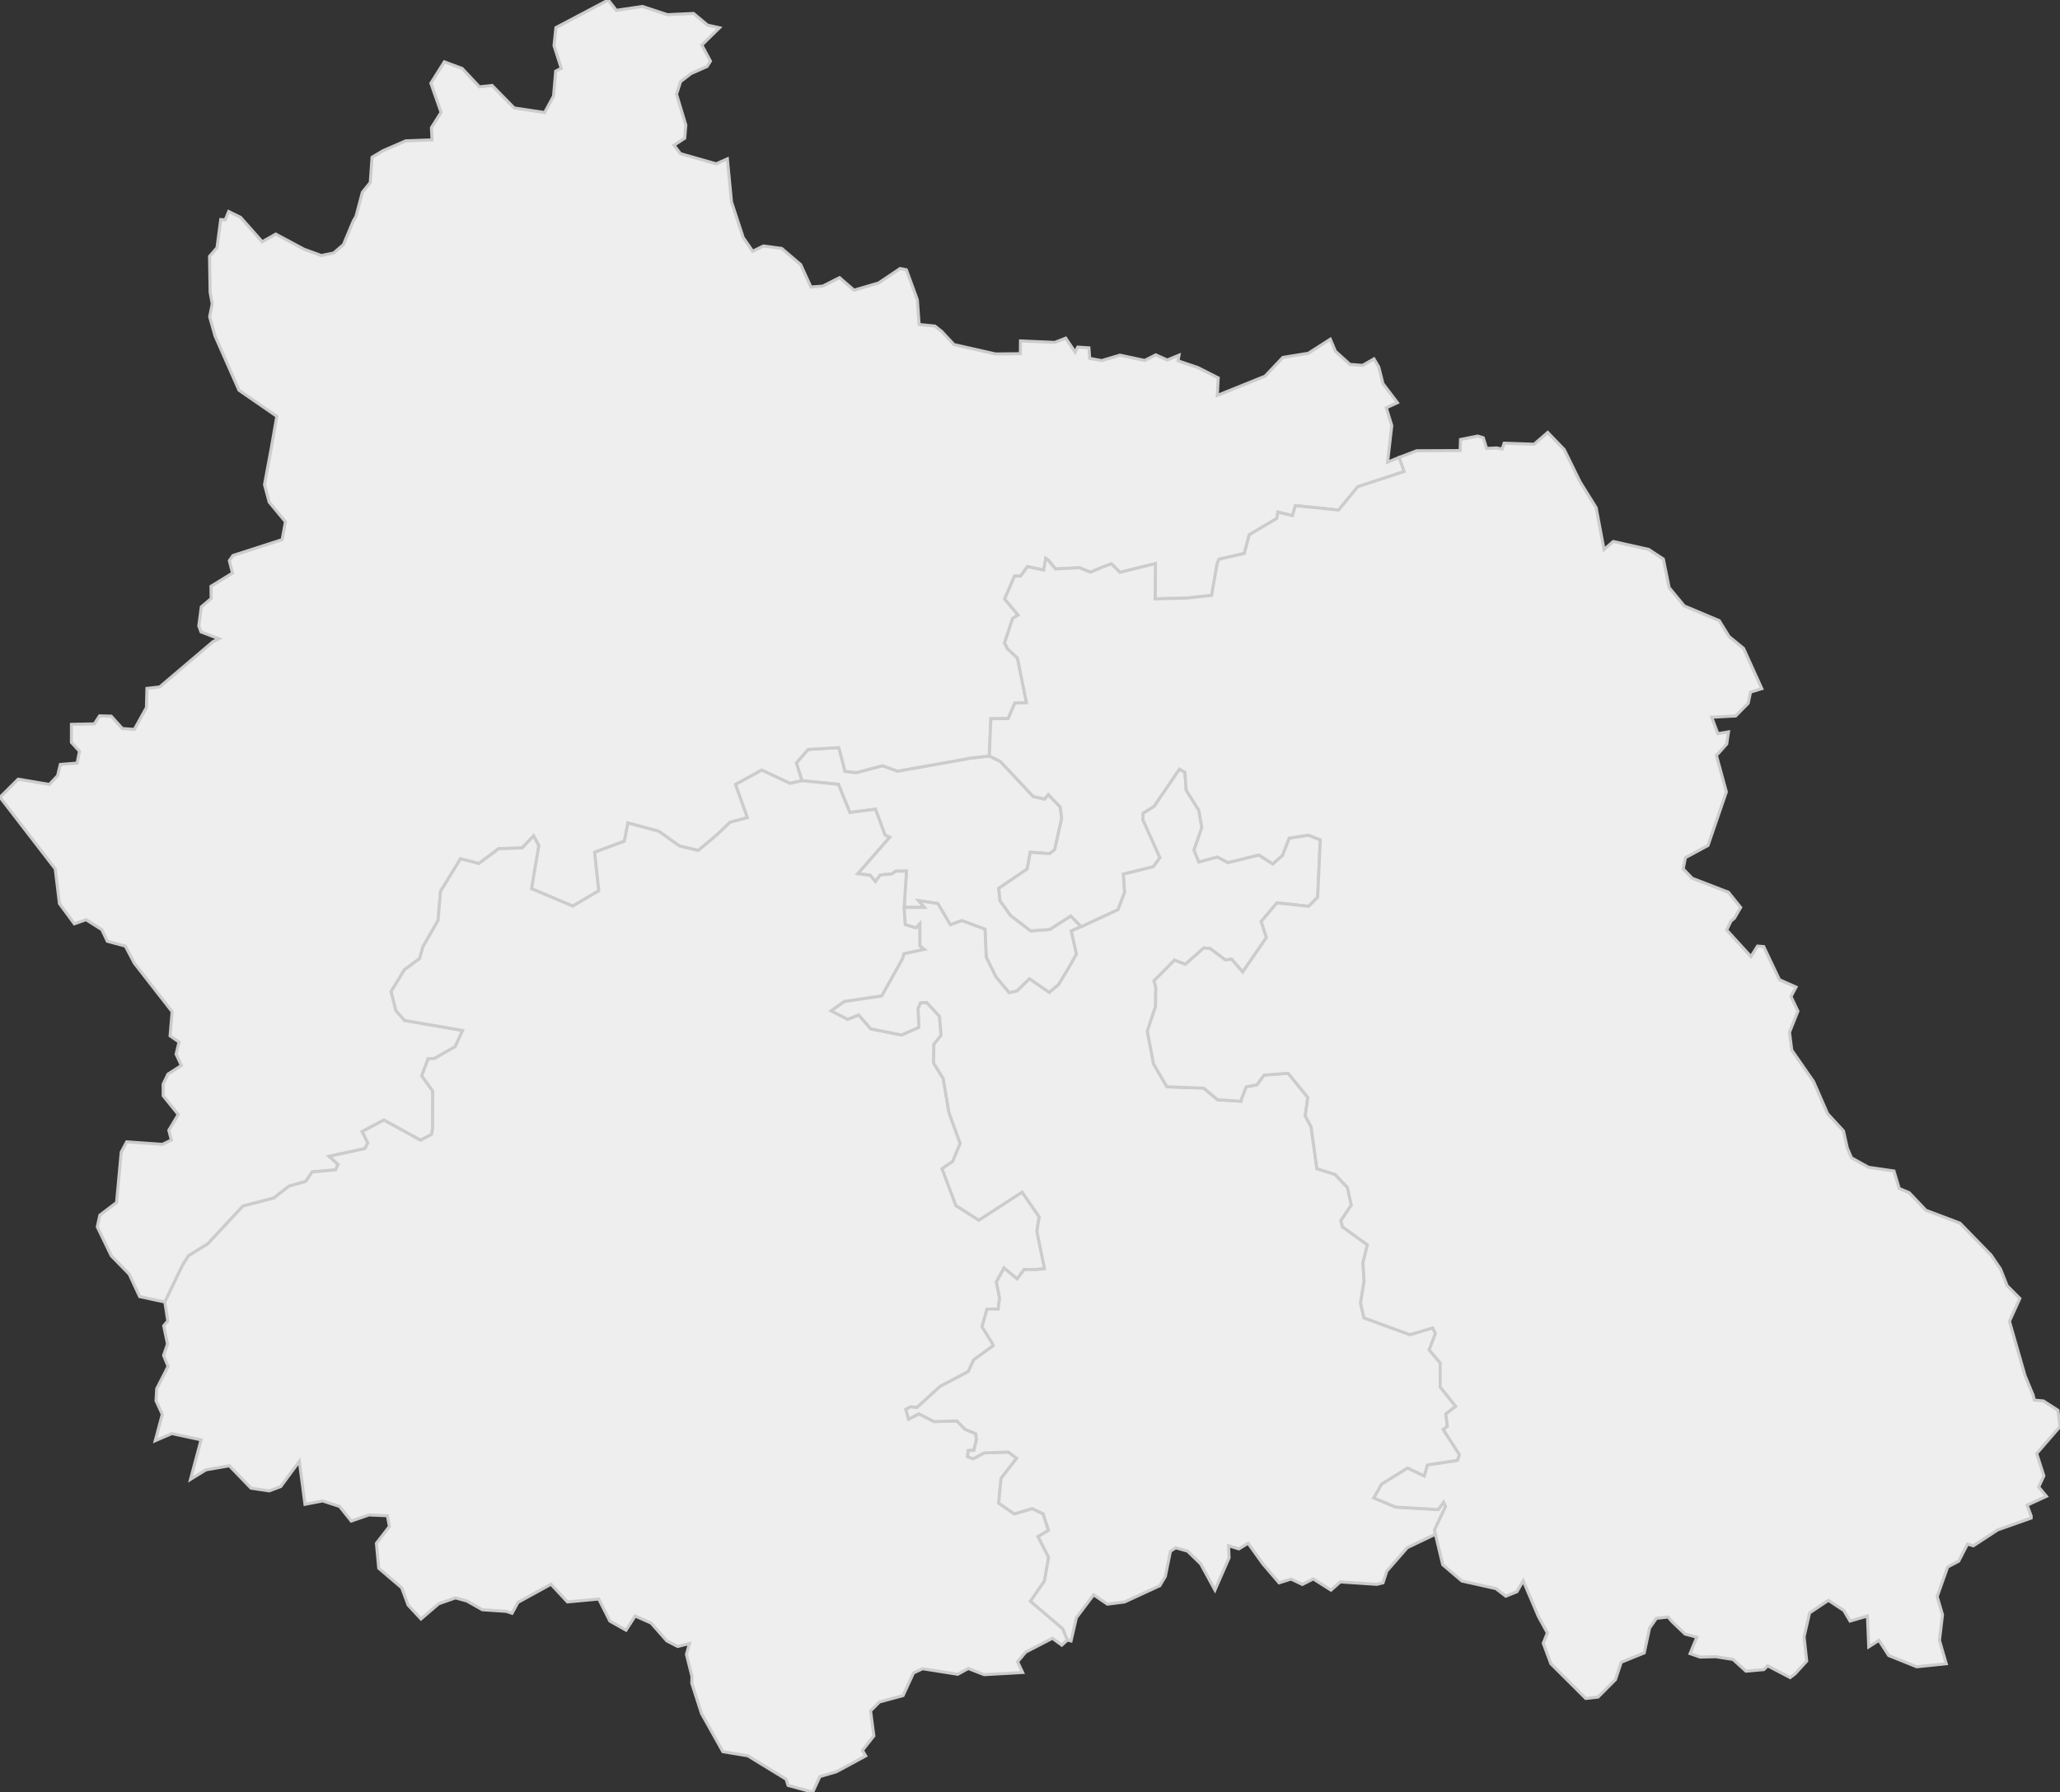 <svg xmlns="http://www.w3.org/2000/svg" version="1.1" xmlns:xlink="http://www.w3.org/1999/xlink" xmlns:svgjs="http://svgjs.dev/svgjs" width="679.003" height="590.773" fill="#eeeeee" stroke="#cccccc" xmlns:sodipodi="http://sodipodi.sourceforge.net/DTD/sodipodi-0.dtd"><rect width="100%" height="100%" fill="#333333" stroke="none"/><path class="circo" id="id-063-01" d="M317.008 303.479L313.265 304.872L309.111 297.86L302.799 296.91L304.715 299.143L298.022 299.114L298.333 293.358L298.789 287.164L295.217 287.194L293.849 288.13L290.174 288.419L288.555 290.606L286.788 288.517L282.713 288.025L293.212 276.013L291.713 275.276L288.563 266.767L280.116 267.826L276.354 258.553L264.337 257.358L262.481 251.523L266.359 247.051L276.487 246.439L278.083 252.429L278.509 254.292L282.276 254.689L290.913 252.411L295.823 254.212L318.648 250.157L319.004 250.026L326.076 249.192L329.703 250.98L340.563 262.557L344.305 263.412L345.524 261.916L349.472 266.023L349.949 269.786L347.64 280.107L345.945 281.42L339.578 280.944L338.586 286.469L329.201 292.842L329.603 296.897L333.147 301.821L339.736 306.855L346.035 306.383L352.953 301.952L356.382 305.473L353.125 306.874L354.826 314.513L351.909 319.67L348.906 324.591L345.856 327.176L339.305 322.675L335.235 326.69L332.606 327.238L328.24 321.988L325.061 315.517L324.663 306.307L317.008 303.479z">
      <title id="t318">Première circonscription du Puy-de-Dôme</title>
      <desc id="d318">Cantons de : Clermont-Ferrand Centre, Clermont-Ferrand Est, Clermont-Ferrand Nord, Clermont-Ferrand Nord-Ouest, Clermont-Ferrand Sud, Cournon-d'Auvergne, Gerzat, Montferrand</desc>
    </path><path class="circo" id="id-063-02" d="M363.13 118.869L359.162 118.135L358.924 114.67L355.247 114.422L354.395 116.097L351.269 111.47L347.679 112.879L336.369 112.382L336.321 116.596L328.129 116.683L314.432 113.586L310.386 109.243L308.15 107.486L302.959 106.966L302.364 98.803L298.756 88.924L296.671 88.529L289.607 93.281L281.5 95.659L276.722 91.528L271.196 94.319L267.289 94.61L263.907 87.218L257.661 81.895L251.65 81.085L248.09 82.819L244.967 78.298L241.113 66.558L239.749 52.369L236.071 54.007L224.268 50.646L222.172 47.869L225.695 45.565L226.06 41.231L222.996 31.055L224.32 26.911L227.741 24.264L233.049 21.931L234.172 20.165L231.328 14.846L237.136 9.164L233.214 8.271L228.605 4.429L220.021 4.841L211.775 2.124L203.149 3.4L200.495 0L183.241 9.095L182.61 15.045L185.003 22.508L183.163 23.457L182.455 31.683L179.519 37.092L169.479 35.598L162.203 28.169L158.027 28.624L152.323 22.558L146.449 20.387L142.024 27.433L145.387 37.048L142.203 42.08L142.415 46.114L133.743 46.428L126.242 49.679L122.636 51.833L122.042 60.168L119.44 63.4L117.342 71.309L116.403 72.965L113.204 80.633L109.996 83.397L105.906 84.233L100.172 82.139L90.894 77.171L86.432 79.695L79.277 71.631L75.38 69.725L74.239 72.476L72.757 72.368L71.521 81.681L69.066 84.494L69.254 96.357L69.958 100.161L69.102 104.421L70.864 110.728L78.764 128.632L91.24 137.235L89.366 148.02L87.18 159.762L88.73 165.522L94.087 171.999L92.997 177.891L76.797 183.119L75.599 184.81L76.63 188.917L69.539 193.271L69.601 197.321L66.358 200.031L65.522 206.319L66.247 208.312L72.176 210.566L70.202 211.524L52.638 226.45L48.433 226.932L48.27 233.245L44.289 240.443L40.332 240.161L36.662 236.091L32.831 235.973L31.09 238.618L23.548 238.786L23.539 244.733L26.2 247.649L25.417 251.555L19.889 252.001L18.985 255.716L16.279 258.581L5.989 256.861L0 262.807L18.209 286.439L19.592 297.871L24.501 304.54L28.363 303.169L33.569 306.464L35.377 310.296L41.319 311.875L44.247 317.477L56.734 333.506L56.067 341.473L59.011 343.499L58.047 347.499L59.784 351.241L55.351 354.089L53.771 357.358L53.784 361.23L58.756 367.393L55.644 372.597L56.487 375.821L53.533 377.241L41.765 376.401L39.954 379.813L38.426 396.398L32.92 400.571L32.068 404.438L36.662 413.95L42.587 420.024L46.018 427.42L54.342 429.209L60.143 417.126L62.168 413.943L68.516 410.018L80.076 397.586L90.254 394.935L95.241 391.031L100.747 389.467L102.925 386.321L110.629 385.656L111.428 383.841L108.492 381.183L120.292 378.619L121.24 376.754L119.385 373.018L126.524 369.233L138.603 375.871L142.252 373.959L142.61 371.921L142.638 359.65L139.017 354.657L141.132 348.996L143.229 348.922L150.025 345.026L152.471 339.692L133.363 336.389L130.516 333.166L128.929 326.868L133.29 319.702L138.277 316.026L139.454 312.019L144.404 303.373L145.198 293.851L151.787 283.1L157.837 284.661L164.355 279.784L172.125 279.51L175.874 275.559L177.583 278.755L175.174 292.949L188.799 298.701L197.37 293.647L196.011 280.933L205.794 277.319L206.988 271.295L217.15 274.031L224.007 278.914L230.164 280.347L236.327 275.181L240.631 271.071L246.361 269.537L242.464 258.598L251.097 253.87L260.422 258.258L264.337 257.358L262.481 251.523L266.359 247.051L276.487 246.439L278.083 252.429L278.509 254.292L282.276 254.689L290.913 252.411L295.823 254.212L318.648 250.157L319.004 250.026L326.076 249.192L326.61 236.927L332.302 236.89L334.499 231.788L338.357 231.67L335.366 216.911L332.072 213.834L331.132 211.929L333.782 203.865L335.595 202.763L331.158 197.465L334.417 189.883L336.375 189.953L338.665 186.782L344.012 187.918L344.707 184.056L345.441 184.586L347.897 187.554L355.799 187.168L359.432 188.621L364.443 186.534L366.349 185.89L369.154 188.679L380.846 185.79L380.733 197.42L391.15 197.162L399.365 196.265L401.18 185.881L401.806 184.348L410.139 182.452L411.769 176.287L420.829 170.916L421.256 168.809L426.01 169.988L426.988 166.683L441.205 168.145L447.533 160.457L462.835 155.434L461.204 150.784L457.366 152.354L458.75 140.293L456.933 134.427L460.608 132.74L455.841 126.453L454.46 120.996L452.881 118.301L449.136 120.447L444.959 120.12L440.161 115.781L438.494 111.816L431.245 116.457L422.837 117.826L416.985 124.003L401.226 130.364L401.542 124.574L394.832 121.16L388.304 118.956L388.619 117.088L384.753 118.678L380.96 116.976L377.303 118.827L369.145 117.074L363.13 118.869z">
      <title id="t319">Deuxième circonscription du Puy-de-Dôme</title>
      <desc id="d319">Cantons de : Aigueperse, Bourg-Lastic, Combronde, Herment, Manzat, Menat, Montaigut, Pionsat, Pontaumur, Pontgibaud, Randan, Riom Est, Riom Ouest, Saint-Gervais-d'Auvergne</desc>
    </path><path class="circo" id="id-063-03" d="M259.118 586.523L246.492 578.8L238.264 577.444L231.23 564.872L228.019 554.9L228.082 552.679L226.262 545.366L227.257 541.781L223.366 542.76L219.78 540.907L214.609 535.046L209.359 532.71L206.347 537.385L201.016 534.386L197.358 527.118L187.029 528.077L181.622 522.241L170.729 528.219L168.784 531.816L166.833 531.178L158.983 530.656L153.858 527.756L150.14 526.744L144.617 528.67L138.769 533.698L134.538 529.137L132.398 523.417L124.837 516.971L124.071 508.742L128.358 503.195L127.692 499.659L121.614 499.399L115.779 501.415L111.925 496.599L106.339 494.77L100.521 495.899L98.67 481.711L92.544 490.041L88.728 491.473L82.737 490.582L75.601 483.2L67.879 484.526L62.796 487.661L66.277 474.641L56.625 472.575L51.167 474.929L53.496 466.24L51.417 461.759L51.659 457.772L55.397 450.43L53.915 446.801L55.205 443.051L53.96 437.032L55.306 435.467L54.342 429.209L60.143 417.126L62.168 413.943L68.516 410.018L80.076 397.586L90.254 394.935L95.241 391.031L100.747 389.467L102.925 386.321L110.629 385.656L111.428 383.841L108.492 381.183L120.292 378.619L121.24 376.754L119.385 373.018L126.524 369.233L138.603 375.871L142.252 373.959L142.61 371.921L142.638 359.65L139.017 354.657L141.132 348.996L143.229 348.922L150.025 345.026L152.471 339.692L133.363 336.389L130.516 333.166L128.929 326.868L133.29 319.702L138.277 316.026L139.454 312.019L144.404 303.373L145.198 293.851L151.787 283.1L157.837 284.661L164.355 279.784L172.125 279.51L175.874 275.559L177.583 278.755L175.174 292.949L188.799 298.701L197.37 293.647L196.011 280.933L205.794 277.319L206.988 271.295L217.15 274.031L224.007 278.914L230.164 280.347L236.327 275.181L240.631 271.071L246.361 269.537L242.464 258.598L251.097 253.87L260.422 258.258L264.337 257.358L276.354 258.553L280.116 267.826L288.563 266.767L291.713 275.276L293.212 276.013L282.713 288.025L286.788 288.517L288.555 290.606L290.174 288.419L293.849 288.13L295.217 287.194L298.789 287.164L298.022 299.114L298.41 304.769L301.914 305.848L303.212 304.446L303.24 311.79L304.687 312.955L298 314.405L297.474 316.116L290.658 328.324L278.314 330.152L274.008 333.23L279.409 336.022L283.032 334.556L287.01 339.163L297.173 341.178L302.862 338.664L302.586 332.514L303.38 330.591L305.451 330.463L309.689 335.051L310.193 341.299L307.83 344.255L307.728 350.445L310.899 355.511L312.781 366.692L316.491 376.958L314.016 382.87L310.521 385.261L315.061 397.367L322.637 402.226L336.898 392.972L342.582 401.208L342.416 401.777L341.78 405.927L344.306 418.247L341.036 418.54L337.565 418.515L335.275 421.599L330.94 418.02L328.418 422.606L329.475 427.861L329.026 431.539L325.355 431.532L323.693 437.332L327.357 443.289L327.406 443.589L320.951 448.264L319.185 452.112L309.88 457.034L302.235 463.985L300.119 463.78L298.588 464.603L299.482 467.836L302.842 466.055L307.904 468.628L315.386 468.399L318.097 471.155L321.598 472.624L321.877 474.513L321.016 478.07L319.112 478.203L318.93 480.217L320.837 480.869L324.37 478.938L332.395 478.671L335.094 480.74L329.973 487.353L329.178 495.48L334.314 499.053L340.226 497.316L343.832 499.016L345.591 504.485L342.178 506.543L345.65 513.383L344.255 521.214L339.665 527.841L350.281 536.902L351.84 540.632L349.979 542.327L346.895 540.053L338.057 544.634L335.417 547.808L337.081 551.336L324.384 552.05L319.16 550.02L315.694 551.92L304.087 550.089L301.094 551.501L297.667 558.946L289.866 561.056L286.951 563.999L288.04 572.235L284.277 577.021L285.344 578.829L275.71 584.046L270.239 585.655L267.878 590.773L259.757 588.558L259.118 586.523z">
      <title id="t320">Troisième circonscription du Puy-de-Dôme</title>
      <desc id="d320">Cantons de : Ardes, Beaumont, Besse-et-Saint-Anastaise, Chamalières, Champeix, Clermont-Ferrand Ouest, Clermont-Ferrand Sud-Ouest, Rochefort-Montagne, Royat, Saint-Amant-Tallande, Tauves, La Tour-d'Auvergne</desc>
    </path><path class="circo" id="id-063-04" d="M345.856 327.176L339.305 322.675L335.235 326.69L332.606 327.238L328.24 321.988L325.061 315.517L324.663 306.307L317.008 303.479L313.265 304.872L309.111 297.86L302.799 296.91L304.715 299.143L298.022 299.114L298.41 304.769L301.914 305.848L303.212 304.446L303.24 311.79L304.687 312.955L298 314.405L297.474 316.116L290.658 328.324L278.314 330.152L274.008 333.23L279.409 336.022L283.032 334.556L287.01 339.163L297.173 341.178L302.862 338.664L302.586 332.514L303.38 330.591L305.451 330.463L309.689 335.051L310.193 341.299L307.83 344.255L307.728 350.445L310.899 355.511L312.781 366.692L316.491 376.958L314.016 382.87L310.521 385.261L315.061 397.367L322.637 402.226L336.898 392.972L342.582 401.208L342.416 401.777L341.78 405.927L344.306 418.247L341.036 418.54L337.565 418.515L335.275 421.599L330.94 418.02L328.418 422.606L329.475 427.861L329.026 431.539L325.355 431.532L323.693 437.332L327.357 443.289L327.406 443.589L320.951 448.264L319.185 452.112L309.88 457.034L302.235 463.985L300.119 463.78L298.588 464.603L299.482 467.836L302.842 466.055L307.904 468.628L315.386 468.399L318.097 471.155L321.598 472.624L321.877 474.513L321.016 478.07L319.112 478.203L318.93 480.217L320.837 480.869L324.37 478.938L332.395 478.671L335.094 480.74L329.973 487.353L329.178 495.48L334.314 499.053L340.226 497.316L343.832 499.016L345.591 504.485L342.178 506.543L345.65 513.383L344.255 521.214L339.665 527.841L350.281 536.902L351.84 540.632L353.029 540.946L354.793 533.269L360.474 525.733L365.027 528.809L370.679 528.081L382.3 522.721L384.098 519.691L385.803 511.352L387.535 510.224L391.416 511.318L395.768 515.55L400.465 524.171L405.112 513.551L404.966 509.548L408.352 510.593L411.382 508.736L416.236 515.525L421.608 521.781L425.547 520.536L429.27 522.31L432.887 520.485L438.702 524.19L441.764 521.481L453.841 522.28L455.86 521.773L457.116 517.899L463.851 510.198L473.139 505.752L472.86 504.332L476.481 496.621L475.838 495.205L474.071 497.621L460.061 496.814L452.837 493.799L455.423 489.253L463.939 483.967L469.481 486.599L470.548 482.944L480.429 481.442L481.051 479.52L475.74 471.259L477.092 470.16L476.573 466.122L479.805 463.605L474.72 457.226L474.705 449.28L471.089 445.012L473.139 439.567L472.23 437.736L464.728 439.973L449.592 434.453L448.465 429.632L449.629 422.221L449.253 416.287L450.704 410.351L442.5 404.421L441.972 402.389L445.407 397.299L444.152 391.487L440.036 387.13L434.073 385.277L432.163 371.495L430.233 367.866L431.072 361.775L424.599 353.801L416.653 354.387L414.296 357.597L410.755 358.276L409.303 362.027L409.069 363.012L401.364 362.54L396.746 358.693L384.639 358.273L380.233 350.72L378.18 339.908L380.875 331.818L380.974 325.377L380.892 325.24L380.37 323.33L387.139 316.523L390.692 317.891L396.83 312.492L398.901 312.698L403.87 316.442L405.932 316.21L409.619 320.421L417.443 309.045L415.707 303.787L420.92 297.634L431.343 298.761L434.323 295.77L435.192 276.822L431.222 275.309L424.918 276.276L422.713 281.963L419.531 284.786L414.927 281.845L404.767 284.346L401.252 282.486L395.161 284.141L393.568 280.226L396.148 272.786L395.126 267.027L390.996 260.525L390.575 254.596L388.756 253.528L380.378 265.807L376.757 268.079L376.684 270.231L382.277 282.752L380.088 285.702L370.244 288.117L370.656 294.16L368.467 299.859L356.382 305.473L353.125 306.874L354.826 314.513L351.909 319.67L348.906 324.591L345.856 327.176z">
      <title id="t321">Quatrième circonscription du Puy-de-Dôme</title>
      <desc id="d321">Cantons de : Aubière, Clermont-Ferrand Sud-Est, Issoire, Jumeaux, Saint-Germain-Lembron, Sauxillanges, Vertaizon, Veyre-Monton, Vic-le-Comte, Commune de Pérignat-sur-Allier</desc>
    </path><path class="circo" id="id-063-05" d="M597.784 356.547L590.582 346.149L589.847 340.3L592.62 333.318L590.34 328.521L591.999 325.391L586.525 322.957L581.339 312.033L579.307 311.882L577.137 315.344L569.128 306.57L570.543 303.659L571.679 302.693L573.745 299.135L569.707 294.121L557.774 289.523L554.798 286.429L555.531 282.73L562.976 278.712L569.037 261.042L565.735 248.963L566.431 248.316L569.16 245.231L569.733 241.263L566.227 241.84L564.205 236.441L572.093 236.024L576.225 231.836L577 228.154L580.716 227.013L574.707 213.74L569.929 209.839L566.681 204.589L555.065 199.708L555.011 199.57L550.18 193.716L548.263 184.293L543.428 181.113L531.75 178.5L528.704 181.168L526.102 167.325L520.842 158.888L515.597 148.202L510.151 142.555L505.661 146.436L495.797 146.1L495.136 148.019L493.303 147.659L489.995 147.823L488.899 144.299L487.034 143.746L481.406 144.888L481.289 148.525L466.941 148.593L461.204 150.784L462.835 155.434L447.533 160.457L441.205 168.145L426.988 166.683L426.01 169.988L421.256 168.809L420.829 170.916L411.769 176.287L410.139 182.452L401.806 184.348L401.18 185.881L399.365 196.265L391.15 197.162L380.733 197.42L380.846 185.79L369.154 188.679L366.349 185.89L364.443 186.534L359.432 188.621L355.799 187.168L347.897 187.554L345.441 184.586L344.707 184.056L344.012 187.918L338.665 186.782L336.375 189.953L334.417 189.883L331.158 197.465L335.595 202.763L333.782 203.865L331.132 211.929L332.072 213.834L335.366 216.911L338.357 231.67L334.499 231.788L332.302 236.89L326.61 236.927L326.076 249.192L329.703 250.98L340.563 262.557L344.305 263.412L345.524 261.916L349.472 266.023L349.949 269.786L347.64 280.107L345.945 281.42L339.578 280.944L338.586 286.469L329.201 292.842L329.603 296.897L333.147 301.821L339.736 306.855L346.035 306.383L352.953 301.952L356.382 305.473L368.467 299.859L370.656 294.16L370.244 288.117L380.088 285.702L382.277 282.752L376.684 270.231L376.757 268.079L380.378 265.807L388.756 253.528L390.575 254.596L390.996 260.525L395.126 267.027L396.148 272.786L393.568 280.226L395.161 284.141L401.252 282.486L404.767 284.346L414.927 281.845L419.531 284.786L422.713 281.963L424.918 276.276L431.222 275.309L435.192 276.822L434.323 295.77L431.343 298.761L420.92 297.634L415.707 303.787L417.443 309.045L409.619 320.421L405.932 316.21L403.87 316.442L398.901 312.698L396.83 312.492L390.692 317.891L387.139 316.523L380.37 323.33L380.892 325.24L380.974 325.377L380.875 331.818L378.18 339.908L380.233 350.72L384.639 358.273L396.746 358.693L401.364 362.54L409.069 363.012L409.303 362.027L410.755 358.276L414.296 357.597L416.653 354.387L424.599 353.801L431.072 361.775L430.233 367.866L432.163 371.495L434.073 385.277L440.036 387.13L444.152 391.487L445.407 397.299L441.972 402.389L442.5 404.421L450.704 410.351L449.253 416.287L449.629 422.221L448.465 429.632L449.592 434.453L464.728 439.973L472.23 437.736L473.139 439.567L471.089 445.012L474.705 449.28L474.72 457.226L479.805 463.605L476.573 466.122L477.092 470.16L475.74 471.259L481.051 479.52L480.429 481.442L470.548 482.944L469.481 486.599L463.939 483.967L455.423 489.253L452.837 493.799L460.061 496.814L474.071 497.621L475.838 495.205L476.481 496.621L472.86 504.332L473.139 505.752L475.532 515.805L481.87 521.194L493.06 523.68L496.329 526.188L500.011 524.693L502.064 521.094L507.083 532.908L510.042 538.291L508.67 541.681L511.193 548.448L522.677 559.89L526.729 559.448L532.479 553.68L534.387 547.955L541.958 544.886L543.732 536.67L545.975 533.479L549.861 533.05L551.119 534.565L555.433 538.673L559.306 539.698L557.07 545.109L560.356 546.261L565.541 546.139L571.228 547.03L575.496 550.904L581.375 550.383L582.63 549.132L590.072 553.016L591.707 551.758L595.516 547.575L594.651 539.548L596.456 531.699L602.646 527.549L607.734 530.882L609.8 534.391L615.536 532.713L615.966 542.874L619.333 540.736L622.543 545.738L631.785 549.456L641.508 548.449L639.272 540.727L640.279 532.31L638.516 526.317L641.99 516.539L645.619 514.64L648.515 509.014L650.443 509.571L658.468 504.326L669.495 500.424L669.509 499.769L668.171 496.174L674.531 493.252L671.974 490.193L673.689 486.509L671.32 479.145L679.003 470.278L678.314 464.891L673.524 461.818L670.523 461.557L670.167 459.947L667.496 453.535L662.343 435.57L665.762 428.03L661.573 423.825L659.399 418.338L656.281 413.74L646.046 403.218L634.803 398.966L629.293 393.165L625.998 391.772L624.277 386.019L615.884 384.795L610.276 381.677L608.907 378.477L607.64 372.83L602.415 367.142L597.784 356.547z">
      <title id="t322">Cinquième circonscription du Puy-de-Dôme</title>
      <desc id="d322">Cantons de : Ambert, Arlanc, Billom (moins la commune de Pérignat-sur-Allier), Châteldon, Courpière, Cunlhat, Ennezat, Lezoux, Maringues, Olliergues, Pont-du-Château, Saint-Amant-Roche-Savine, Saint-Anthème, Saint-Germain-l'Herm, Saint-Dier-d'Auvergne, Saint-Rémy-sur-Durolle, Thiers, Viverols</desc>
    </path></svg>